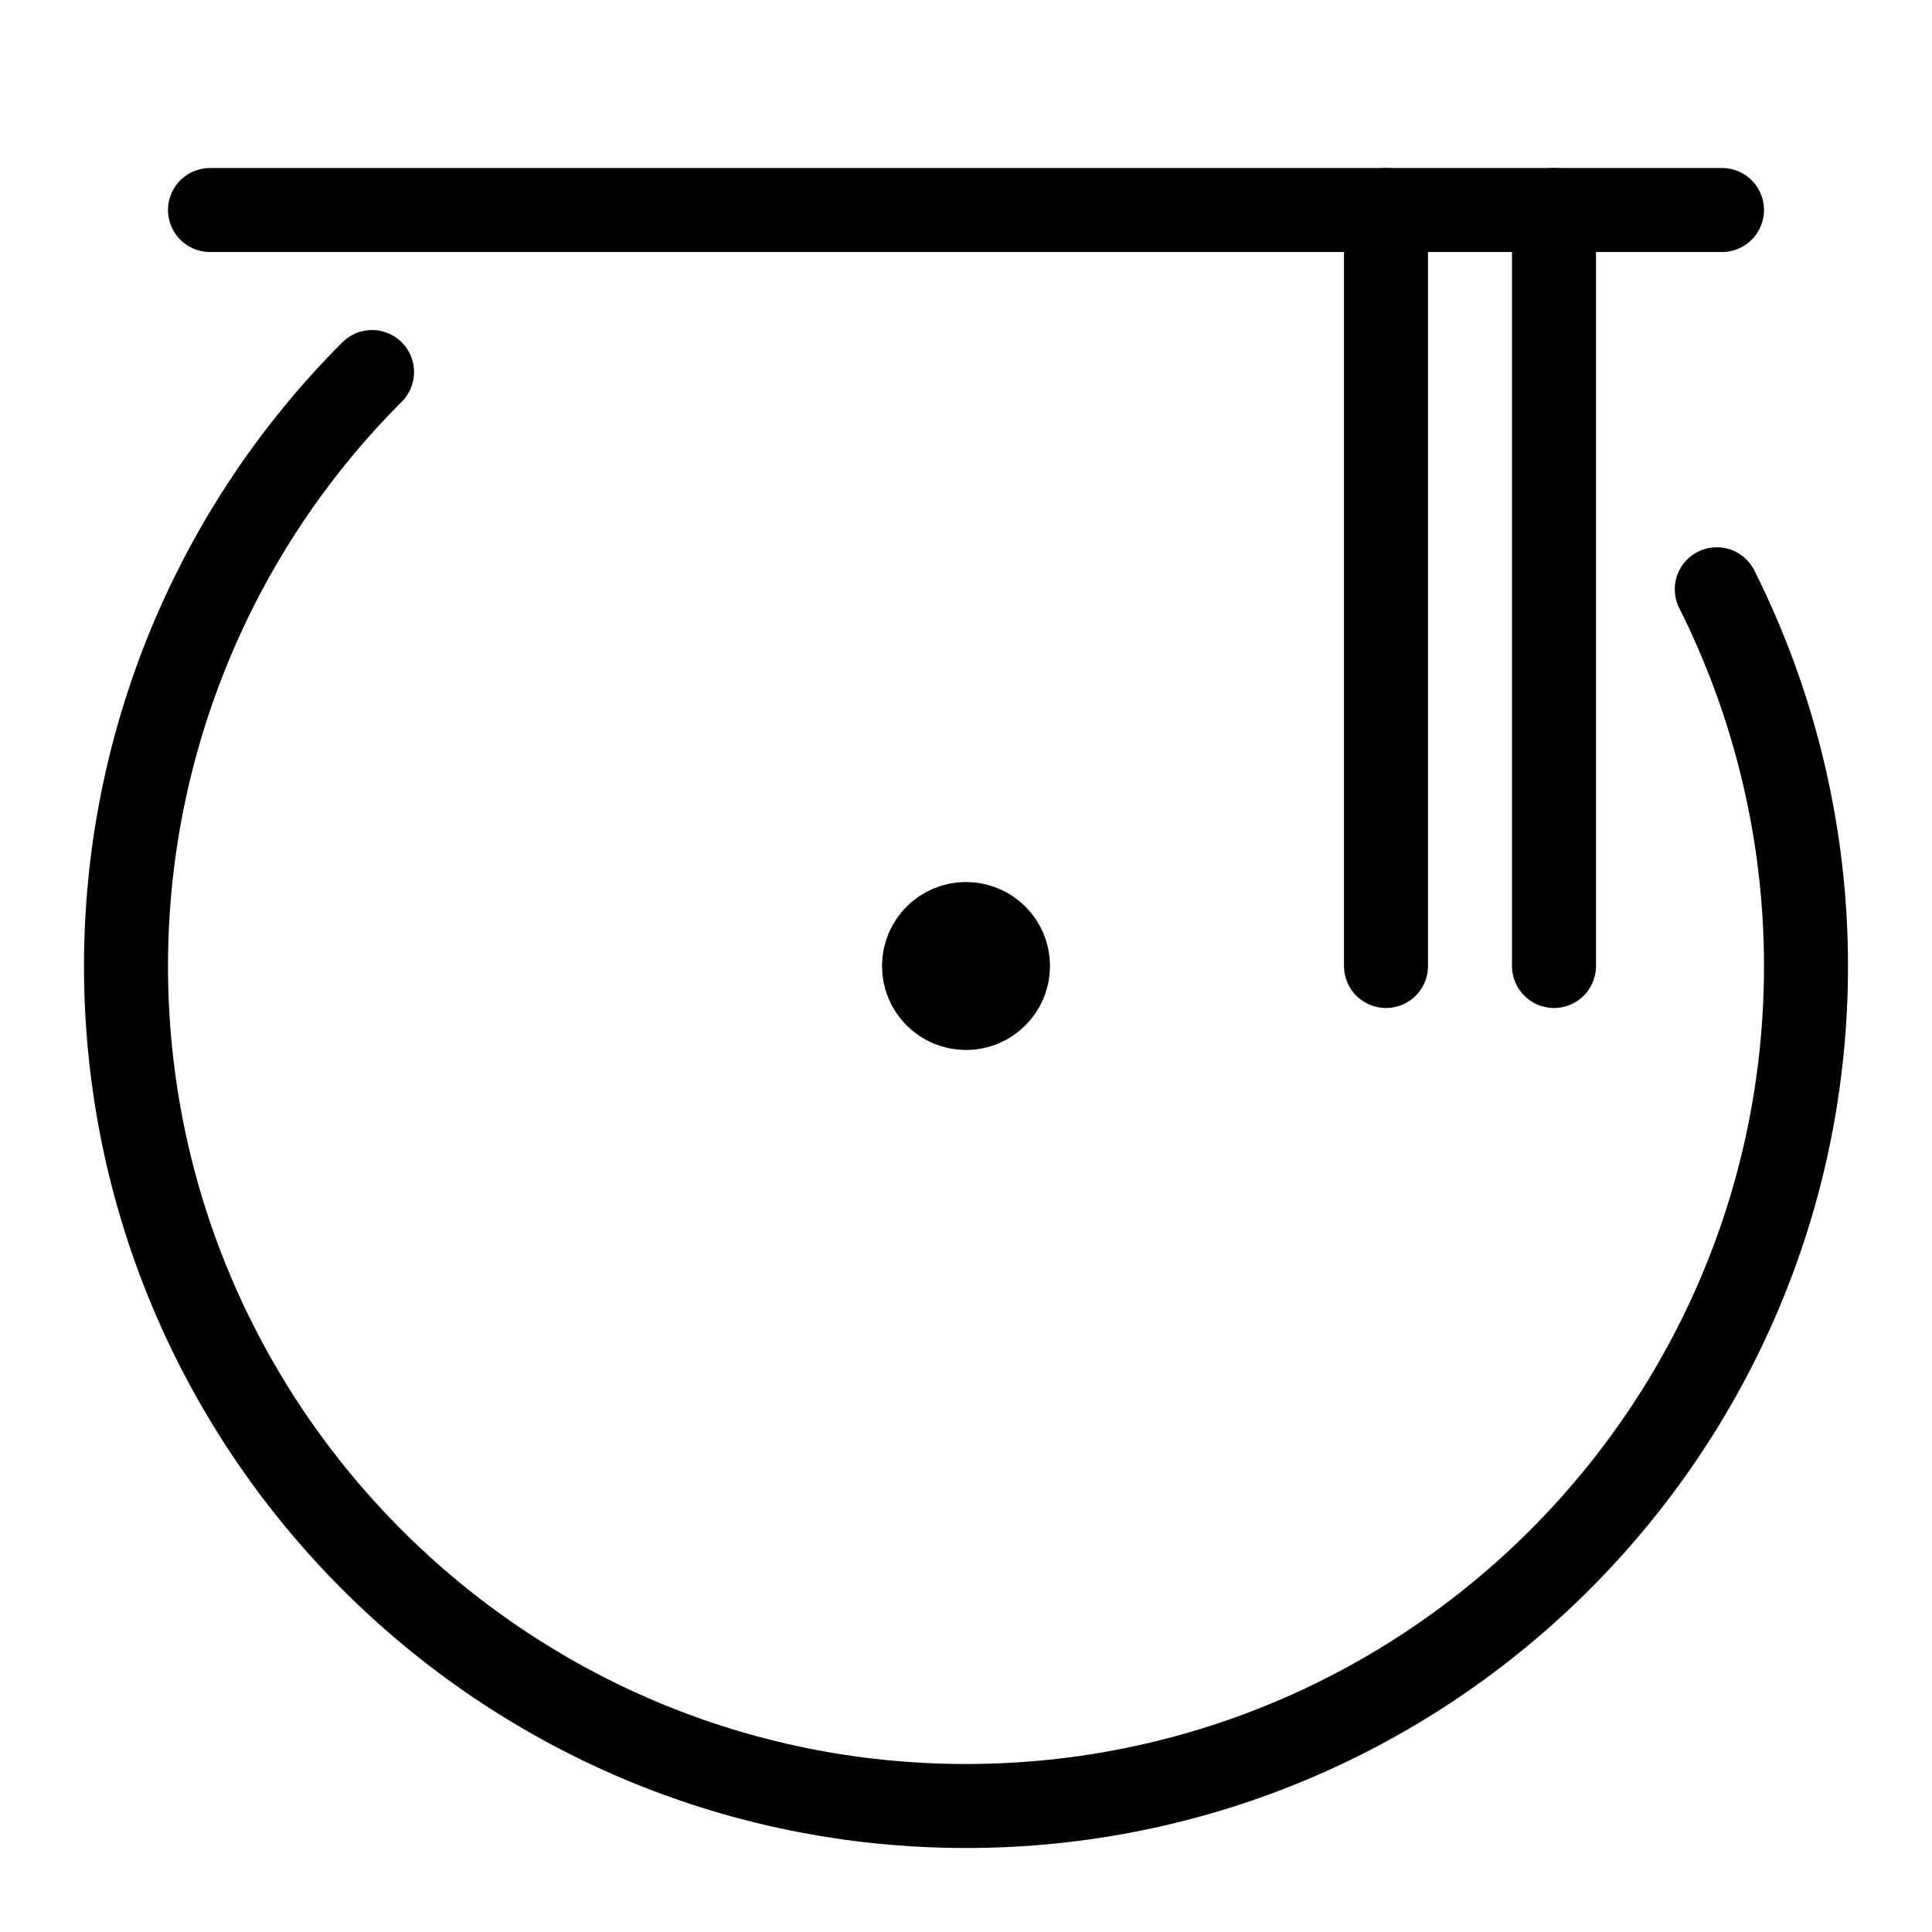 <?xml version="1.0" encoding="UTF-8" standalone="no"?><!DOCTYPE svg PUBLIC "-//W3C//DTD SVG 1.1//EN" "http://www.w3.org/Graphics/SVG/1.1/DTD/svg11.dtd"><svg width="100%" height="100%" viewBox="-1 -1 23 23" version="1.1" xmlns="http://www.w3.org/2000/svg" xmlns:xlink="http://www.w3.org/1999/xlink" xml:space="preserve" xmlns:serif="http://www.serif.com/" style="fill-rule:evenodd;clip-rule:evenodd;stroke-linecap:round;stroke-linejoin:round;"><circle cx="10.5" cy="10.5" r="0.5" style="fill:none;stroke:#000;stroke-width:1px;"/><path d="M3.429,3.429c-1.875,1.875 -2.929,4.419 -2.929,7.071c0,5.519 4.481,10 10,10c5.519,0 10,-4.481 10,-10c0,-1.557 -0.364,-3.093 -1.062,-4.485" style="fill:none;stroke:#000;stroke-width:1px;"/><path d="M1.5,1.5l18,0" style="fill:none;stroke:#000;stroke-width:1px;"/><path d="M17.5,1.5l0,9" style="fill:none;stroke:#000;stroke-width:1px;"/><path d="M15.5,1.5l0,9" style="fill:none;stroke:#000;stroke-width:1px;"/></svg>